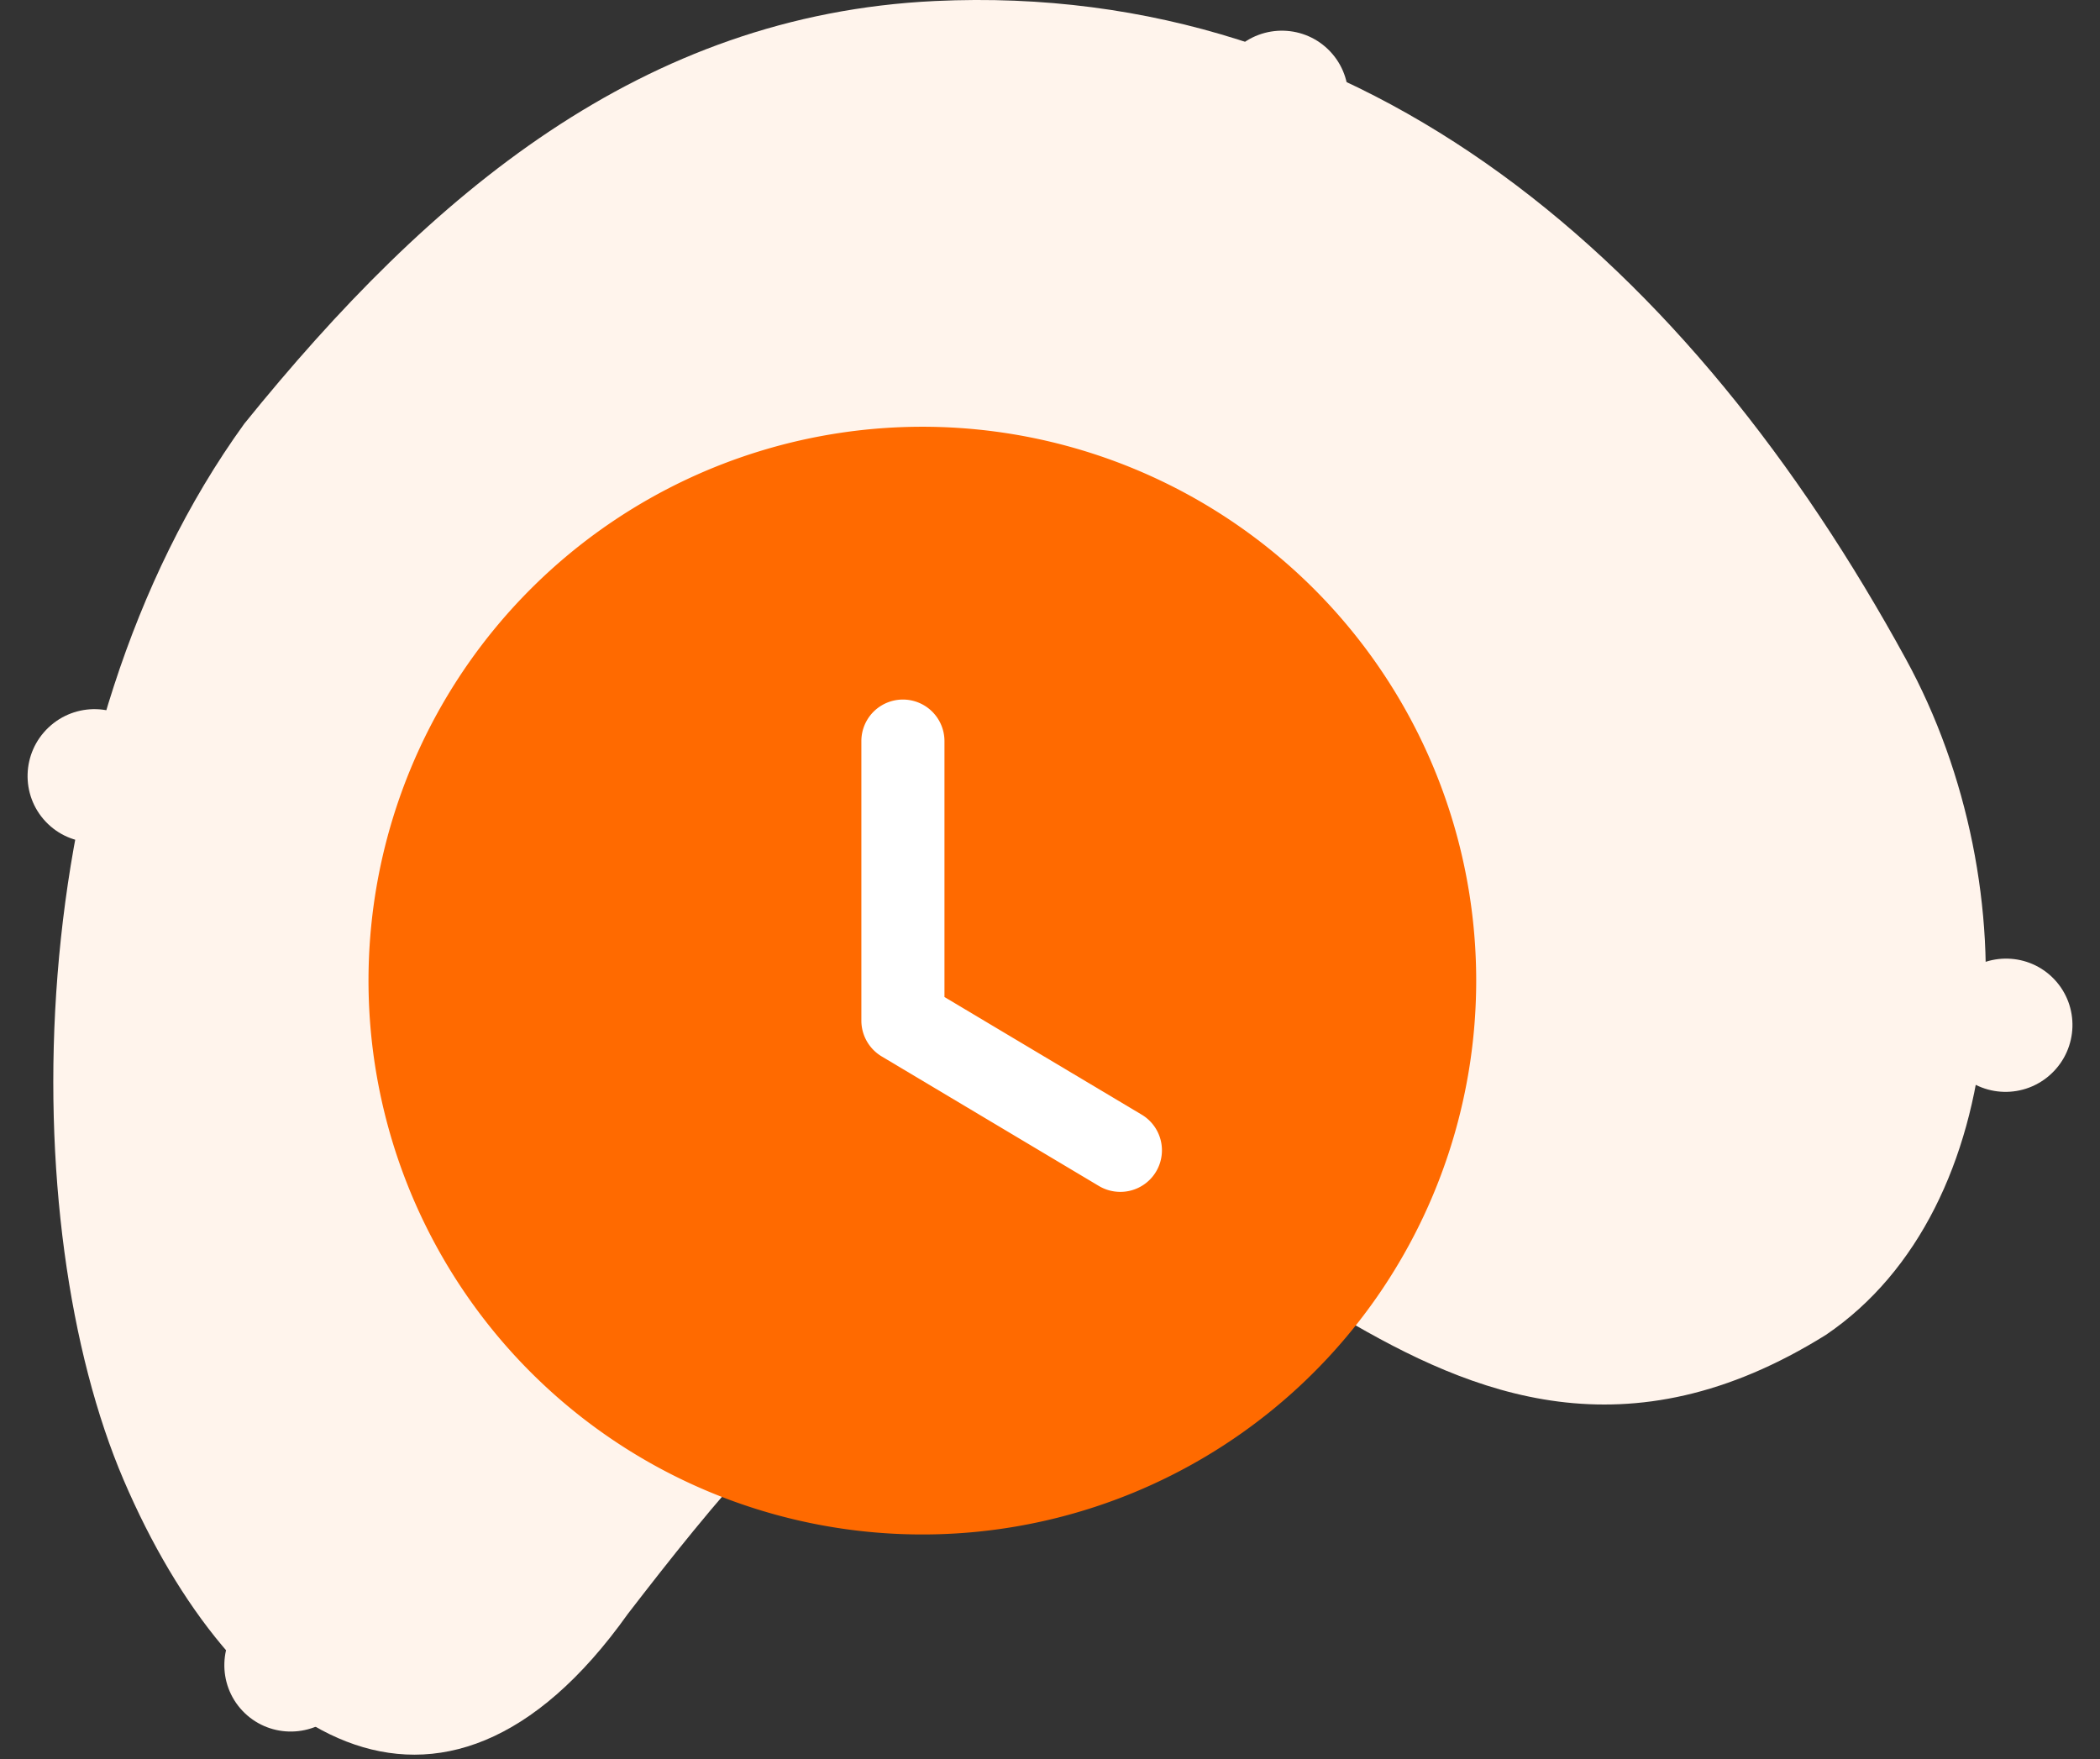 <svg xmlns="http://www.w3.org/2000/svg" width="121.307" height="101.614" viewBox="0 0 121.307 101.614"><rect x="0" y="0" width="121.307" height="101.614" fill="#333333" stroke="none"/><defs><style>.a{fill:#fff4ec;}.b{fill:#ff6a00;}.c{fill:#fff;}</style></defs><g transform="translate(-607.219 -5616.356)"><path class="a" d="M621.33,5640.832c10.758-13.317,23-23.618,39.9-24.417,24.931-1.176,43.585,15.164,56.077,38,7.258,13.254,6.152,31.743-4.607,39.044-11.489,7.172-20.408,3.442-27.923-.979-18.768-11-31.557,4.486-41.29,17.1-10.84,15.235-22.819,7-29.125-7.732S608.164,5659.042,621.33,5640.832Z"/><ellipse class="a" cx="3.857" cy="3.841" rx="3.857" ry="3.841" transform="translate(629.469 5712.674) rotate(136.654)"/><ellipse class="a" cx="3.857" cy="3.841" rx="3.857" ry="3.841" transform="translate(728.527 5675.724) rotate(136.654)"/><ellipse class="a" cx="3.857" cy="3.841" rx="3.857" ry="3.841" transform="translate(618.103 5661.314) rotate(136.654)"/><ellipse class="a" cx="3.857" cy="3.841" rx="3.857" ry="3.841" transform="translate(686.694 5622.123) rotate(136.654)"/><g transform="translate(628.507 5641.007)"><path class="b" d="M63.985,31.993A31.993,31.993,0,1,1,31.993,0,31.99,31.99,0,0,1,63.985,31.993"/><path class="c" d="M14.957,28.438a2.418,2.418,0,0,1-1.229-.336L1.168,20.61A2.411,2.411,0,0,1,0,18.546V2.4a2.4,2.4,0,0,1,4.8,0V17.183l11.389,6.792a2.4,2.4,0,0,1-1.232,4.463" transform="translate(28.469 15.758)"/></g></g></svg>